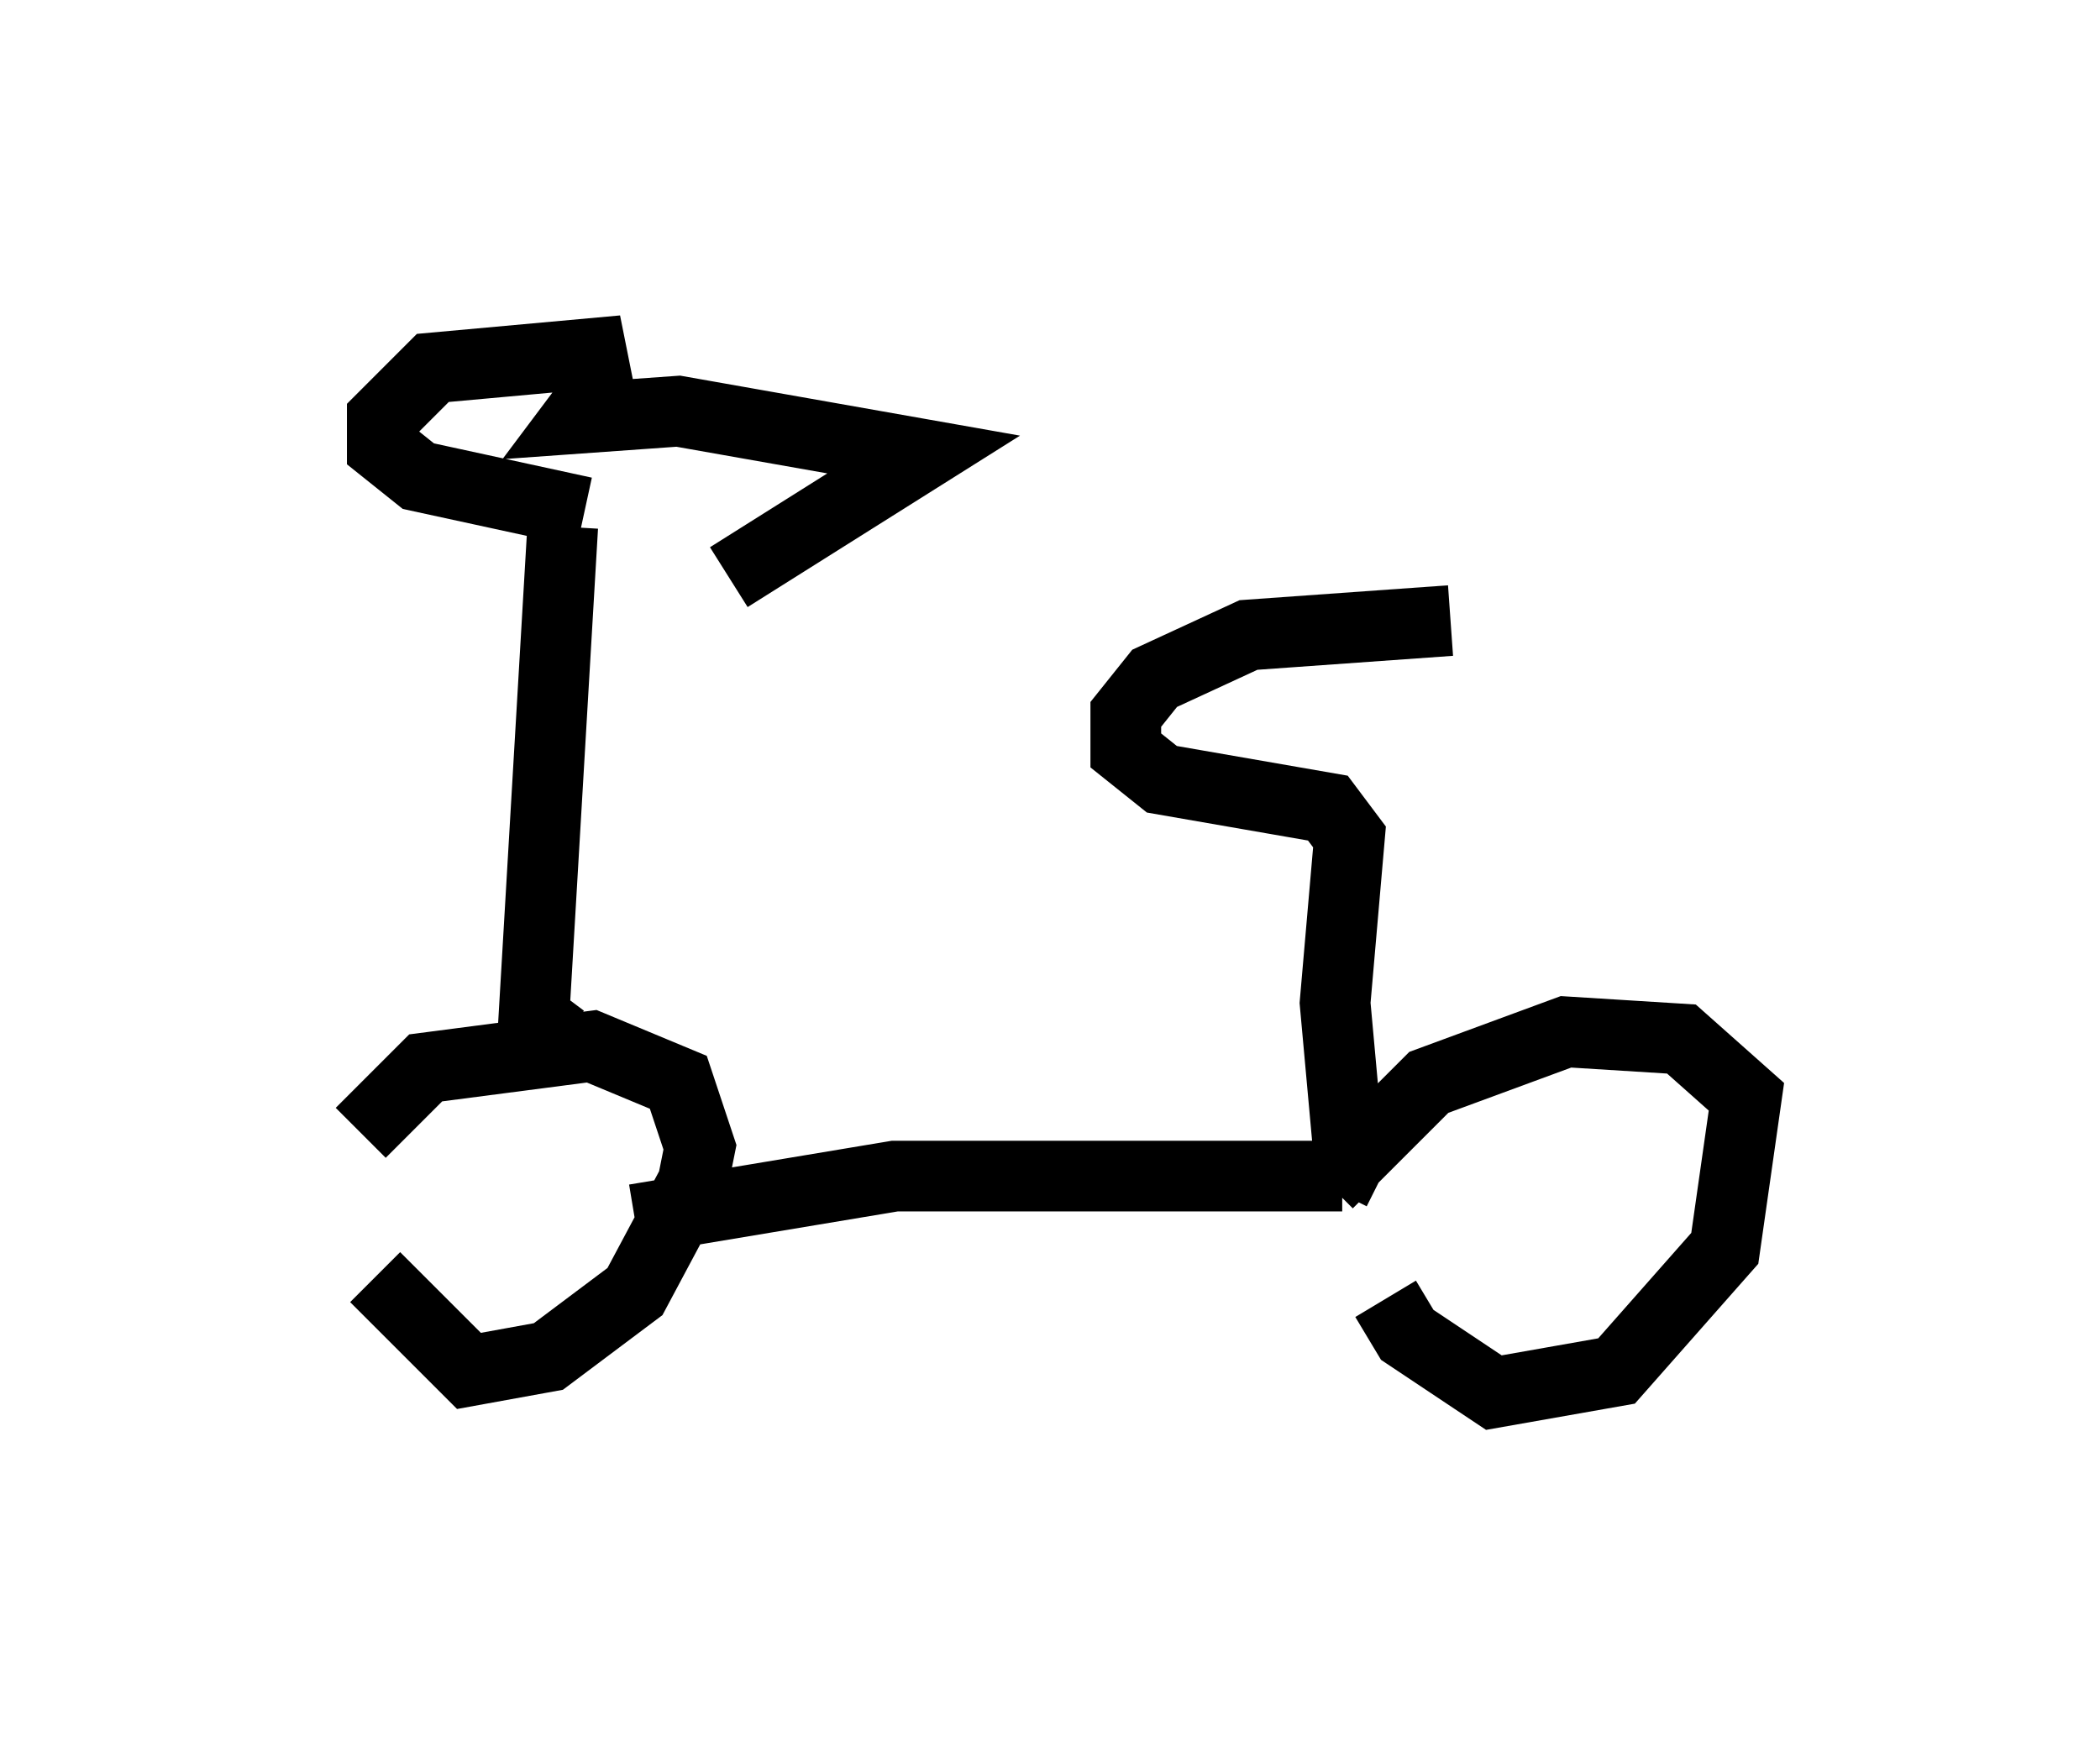 <?xml version="1.0" encoding="utf-8" ?>
<svg baseProfile="full" height="24.7" version="1.1" width="29.702" xmlns="http://www.w3.org/2000/svg" xmlns:ev="http://www.w3.org/2001/xml-events" xmlns:xlink="http://www.w3.org/1999/xlink"><defs /><rect fill="white" height="24.7" width="29.702" x="0" y="0" /><path d="M5, 16.944 m0.306, 1.123 l1.327, 1.327 1.123, -0.204 l1.225, -0.919 0.817, -1.531 l0.102, -0.51 -0.306, -0.919 l-1.225, -0.51 -2.348, 0.306 l-0.919, 0.919 m14.496, 2.348 l0.306, 0.51 1.225, 0.817 l1.735, -0.306 1.531, -1.735 l0.306, -2.144 -0.919, -0.817 l-1.633, -0.102 -1.94, 0.715 l-1.429, 1.429 m-9.8, 0.51 l3.675, -0.613 6.329, 0.0 m-11.025, -1.94 l-0.408, -0.306 0.408, -6.942 m0.306, -0.204 l-2.348, -0.51 -0.51, -0.408 l0.0, -0.408 0.715, -0.715 l2.246, -0.204 0.102, 0.51 l-0.306, 0.408 1.429, -0.102 l3.471, 0.613 -2.756, 1.735 m8.575, 8.677 l0.204, -0.408 -0.204, -2.246 l0.204, -2.348 -0.306, -0.408 l-2.348, -0.408 -0.51, -0.408 l0.0, -0.51 0.408, -0.51 l1.327, -0.613 2.858, -0.204 " fill="none" stroke="black" stroke-width="1" /></svg>